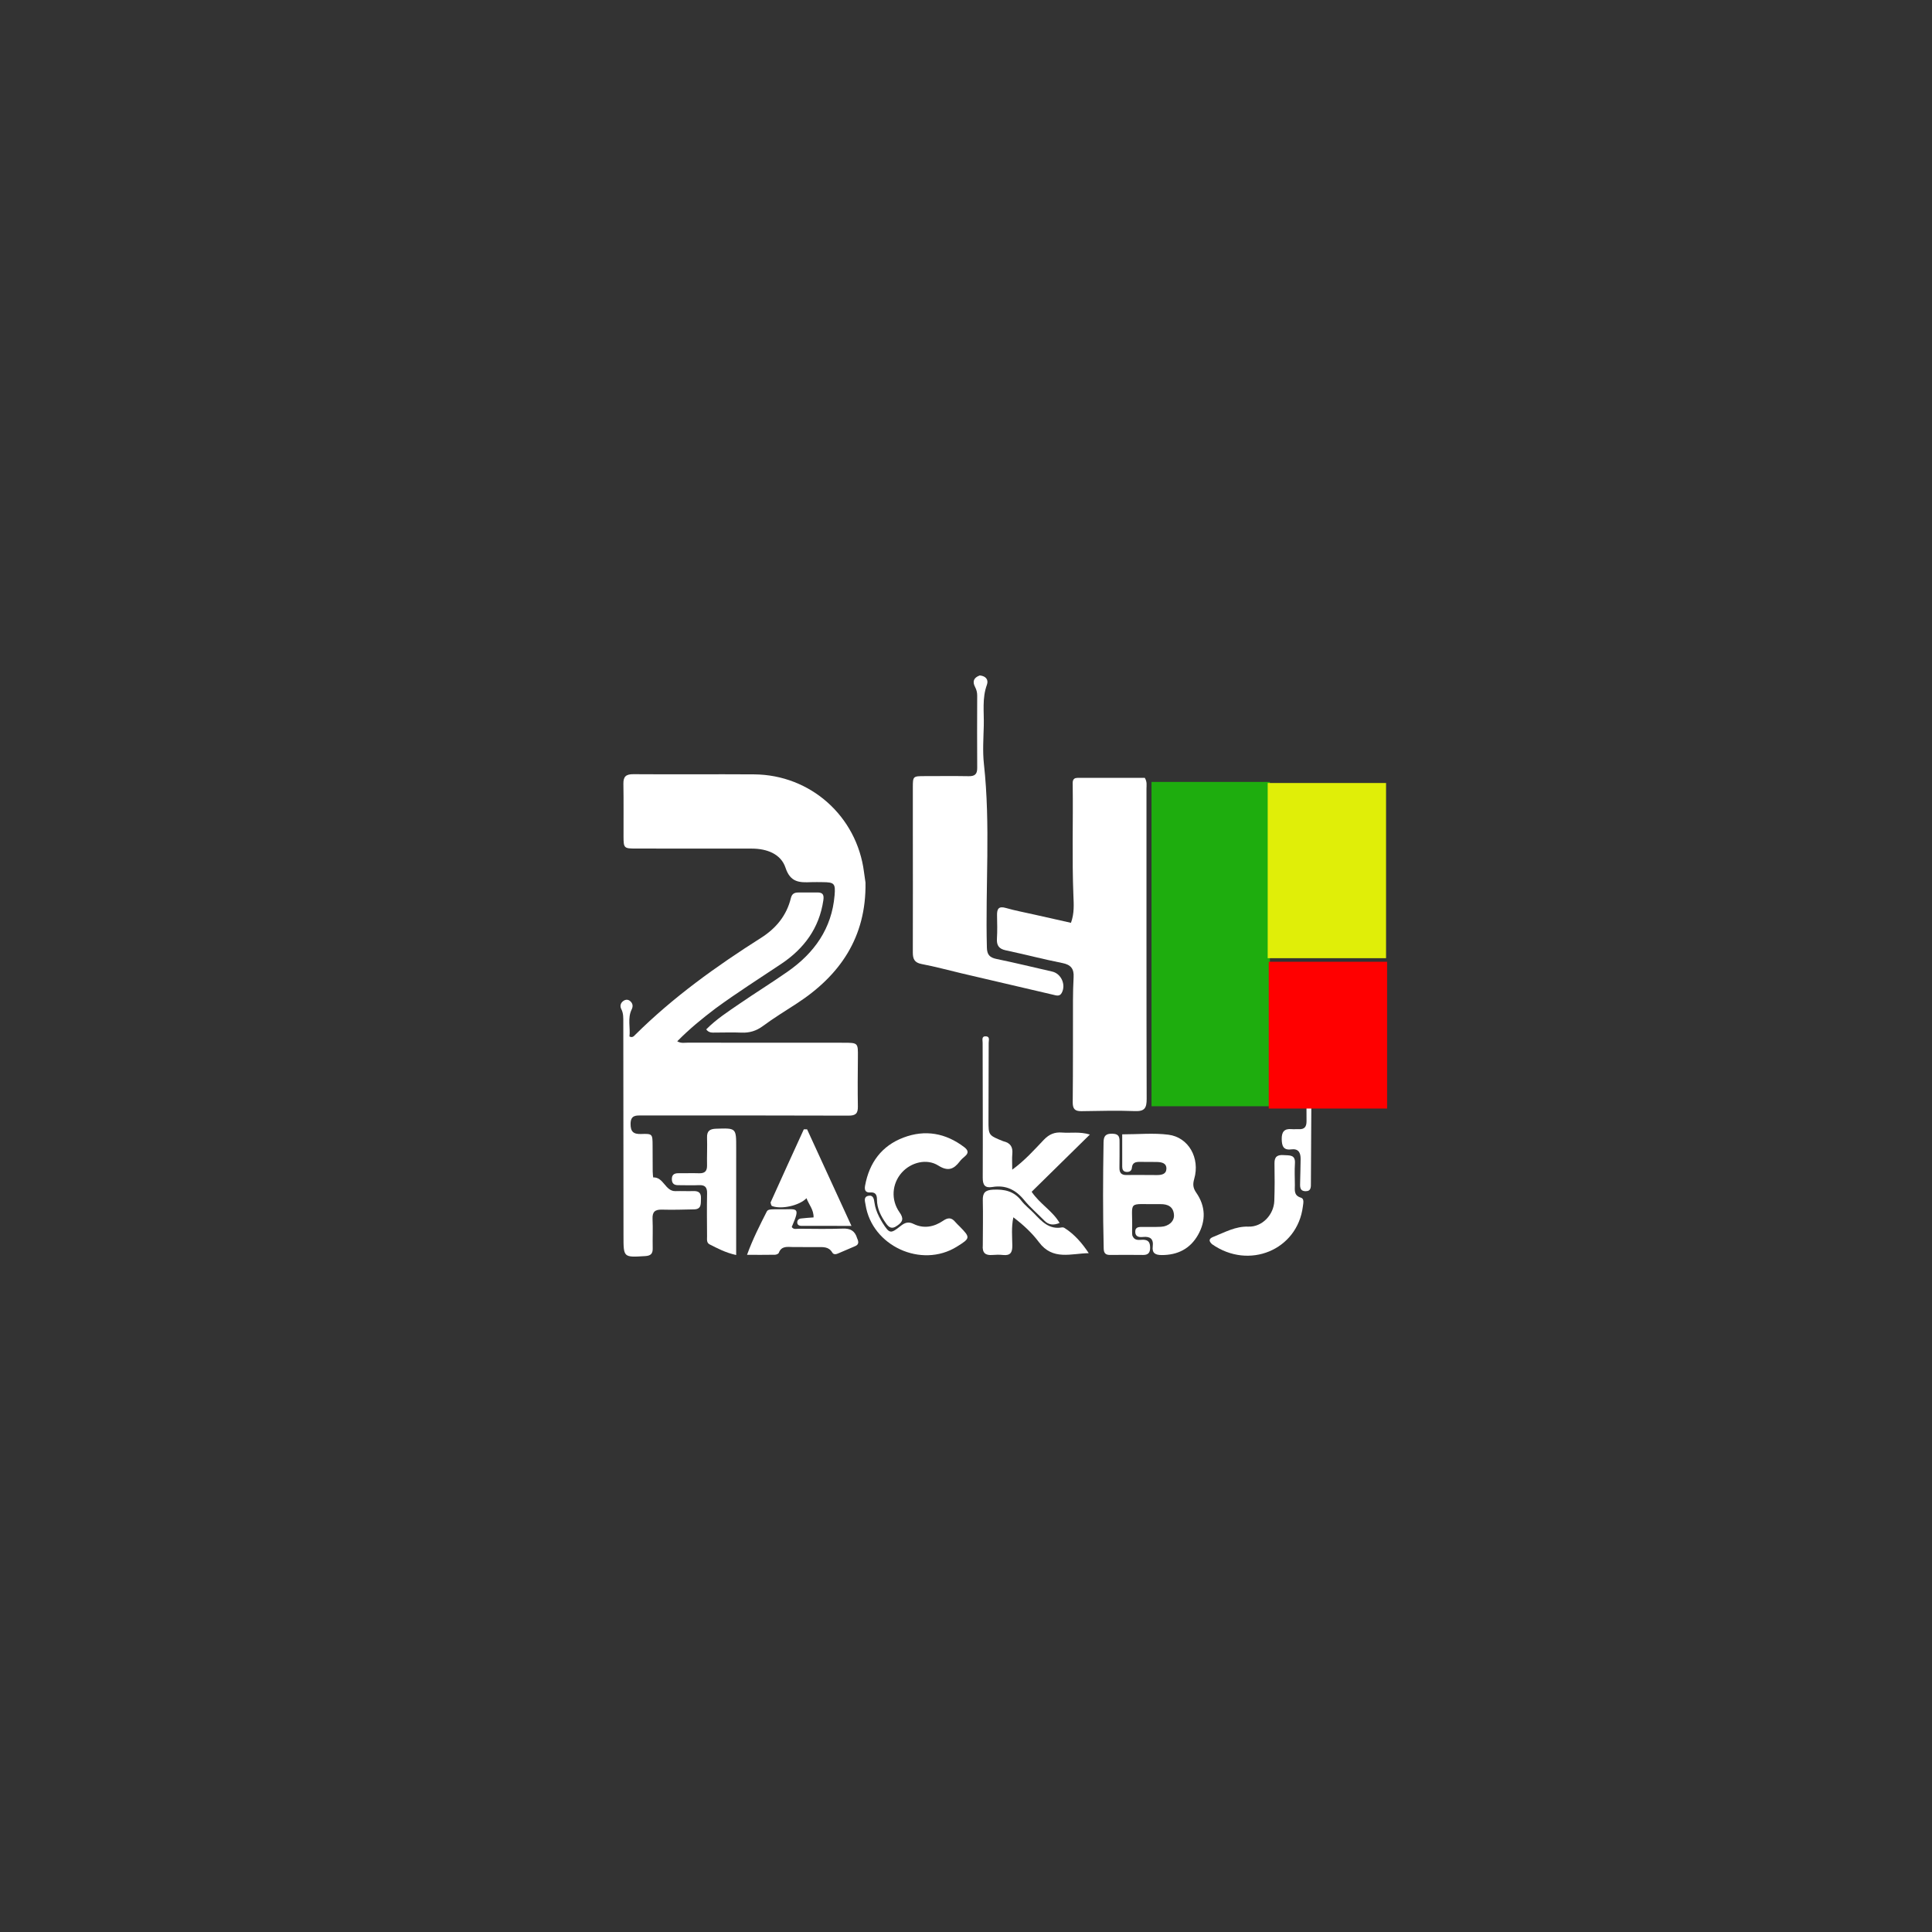<?xml version="1.0" encoding="UTF-8" standalone="no" ?>
<!DOCTYPE svg PUBLIC "-//W3C//DTD SVG 1.1//EN" "http://www.w3.org/Graphics/SVG/1.1/DTD/svg11.dtd">
<svg xmlns="http://www.w3.org/2000/svg" xmlns:xlink="http://www.w3.org/1999/xlink" version="1.1" width="1080" height="1080" viewBox="0 0 1080 1080" xml:space="preserve">
<rect x="0" y="0" width="1080" height="1080" fill="#333333" stroke="none"/>
<desc>Created with Fabric.js 5.2.4</desc>
<defs>
</defs>
<g transform="matrix(1 0 0 1 540 540)" id="19522c08-882e-4c2b-ba50-be83cf9069a7"  >
<rect style="stroke: none; stroke-width: 1; stroke-dasharray: none; stroke-linecap: butt; stroke-dashoffset: 0; stroke-linejoin: miter; stroke-miterlimit: 4; fill: rgb(255,255,255); fill-rule: nonzero; opacity: 1; visibility: hidden;" vector-effect="non-scaling-stroke"  x="-540" y="-540" rx="0" ry="0" width="1080" height="1080" />
</g>
<g transform="matrix(1 0 0 1 540 540)" id="a81355c9-b3ae-4e48-80f9-3bbb425ee38d"  >
</g>
<g transform="matrix(1 0 0 1 413.23 600.67)"  >
<path style="stroke: none; stroke-width: 1; stroke-dasharray: none; stroke-linecap: butt; stroke-dashoffset: 0; stroke-linejoin: miter; stroke-miterlimit: 4; fill: rgb(255,255,255); fill-rule: nonzero; opacity: 1;" vector-effect="non-scaling-stroke"  transform=" translate(-284.67, -331.49)" d="M 271.479 294.492 C 263.81 300.284 256.681 306.145 250.021 312.917 C 252.215 314.177 254.069 313.677 255.83 313.68 C 284.82 313.718 313.81 313.709 342.8 313.718 C 351.163 313.72 351.093 313.729 351.007 321.876 C 350.911 331.038 350.842 340.204 350.996 349.365 C 351.06 353.198 349.825 354.482 345.806 354.466 C 307.32 354.314 268.833 354.383 230.347 354.361 C 227.041 354.359 223.995 354.082 223.935 358.981 C 223.882 363.337 225.437 364.889 229.792 364.733 C 236.2 364.504 236.215 364.73 236.246 371.186 C 236.269 376.018 236.255 380.849 236.299 385.681 C 236.31 386.837 236.53 389.005 236.581 389.003 C 242.498 388.749 243.261 396.857 249.09 396.667 C 252.418 396.559 255.756 396.748 259.085 396.642 C 262.006 396.55 263.423 397.672 263.276 400.725 C 263.14 403.543 263.757 406.772 259.457 406.867 C 253.462 407 247.46 407.177 241.469 407.012 C 237.623 406.907 236.04 408.229 236.216 412.2 C 236.459 417.688 236.195 423.195 236.305 428.691 C 236.364 431.631 235.203 432.785 232.222 432.973 C 219.93 433.75 219.982 433.825 219.978 421.7 C 219.964 381.884 219.915 342.067 219.868 302.25 C 219.865 299.765 219.978 297.295 218.759 294.932 C 217.935 293.336 218.225 291.62 219.768 290.45 C 221.116 289.428 222.641 289.41 223.874 290.585 C 225.208 291.855 225.388 293.392 224.536 295.14 C 222.135 300.065 223.908 305.274 223.31 310.215 C 225.034 311.099 225.834 309.966 226.575 309.231 C 247.747 288.238 271.793 270.982 296.879 255.075 C 305.237 249.776 311.163 242.616 313.536 232.885 C 314.152 230.36 315.581 229.725 317.806 229.735 C 321.305 229.751 324.804 229.75 328.302 229.713 C 331.427 229.68 332.15 230.996 331.691 234.116 C 329.398 249.689 320.887 261.13 308.164 269.634 C 295.982 277.778 283.596 285.616 271.479 294.492 z" stroke-linecap="round" />
</g>
<g transform="matrix(1 0 0 1 688.2 495.16)"  >
<path style="stroke: none; stroke-width: 1; stroke-dasharray: none; stroke-linecap: butt; stroke-dashoffset: 0; stroke-linejoin: miter; stroke-miterlimit: 4; fill: rgb(0,0,0); fill-opacity: 0; fill-rule: nonzero; opacity: 1;" vector-effect="non-scaling-stroke"  transform=" translate(-559.64, -225.98)" d="M 601.366 248 C 601.361 253.828 601.161 259.166 601.419 264.481 C 601.593 268.042 600.119 269.452 596.8 270.202 C 575.073 275.111 553.381 280.171 531.677 285.182 C 528.601 285.892 525.51 286.543 522.452 287.322 C 519.09 288.178 517.787 286.716 517.871 283.504 C 517.888 282.839 517.854 282.173 517.854 281.507 C 517.852 245.208 517.846 208.909 517.855 172.611 C 517.856 164.93 517.881 164.927 525.705 164.871 C 548.18 164.71 570.656 164.532 593.132 164.404 C 599.945 164.366 601.334 165.724 601.345 172.572 C 601.387 197.548 601.365 222.524 601.366 248 M 561.74 217.401 C 564.475 221.381 568.646 222.023 572.029 218.525 C 581.385 208.851 583.25 198.049 572 187.998 C 569.114 185.42 566.503 185.427 564.048 188.808 C 562.723 190.631 561.935 192.482 561.747 194.705 C 561.13 201.996 561.258 209.288 561.74 217.401 z" stroke-linecap="round" />
</g>
<g transform="matrix(1 0 0 1 599.13 527.99)"  >
<path style="stroke: none; stroke-width: 1; stroke-dasharray: none; stroke-linecap: butt; stroke-dashoffset: 0; stroke-linejoin: miter; stroke-miterlimit: 4; fill: rgb(255,255,255); fill-rule: nonzero; opacity: 1;" vector-effect="non-scaling-stroke"  transform=" translate(-470.57, -258.81)" d="M 449.753 242.102 C 456.763 243.691 463.371 245.17 470.117 246.68 C 472.058 241.332 471.677 236.325 471.48 231.394 C 470.659 210.905 471.353 190.408 471.091 169.917 C 471.066 167.983 470.739 165.649 473.85 165.649 C 486.47 165.648 499.09 165.648 511.39 165.648 C 512.77 167.953 512.328 169.828 512.328 171.611 C 512.347 229.436 512.276 287.262 512.433 345.086 C 512.447 350.137 511.36 352.143 505.906 351.931 C 495.925 351.543 485.914 351.831 475.918 351.973 C 472.276 352.025 471.058 350.666 471.097 346.907 C 471.296 327.928 471.191 308.947 471.241 289.966 C 471.253 285.638 471.363 281.306 471.598 276.985 C 471.845 272.428 470.084 270.105 465.345 269.171 C 454.739 267.079 444.272 264.298 433.691 262.066 C 429.808 261.246 428.503 259.297 428.735 255.488 C 428.998 251.171 428.886 246.825 428.795 242.494 C 428.719 238.875 429.685 237.196 433.804 238.396 C 438.903 239.881 444.161 240.818 449.753 242.102 z" stroke-linecap="round" />
</g>
<g transform="matrix(1 0 0 1 416.16 505.02)"  >
<path style="stroke: none; stroke-width: 1; stroke-dasharray: none; stroke-linecap: butt; stroke-dashoffset: 0; stroke-linejoin: miter; stroke-miterlimit: 4; fill: rgb(255,255,255); fill-rule: nonzero; opacity: 1;" vector-effect="non-scaling-stroke"  transform=" translate(-287.6, -235.84)" d="M 355.261 224.214 C 355.723 254.753 341.026 276.111 316.637 291.916 C 310.352 295.989 303.947 299.912 297.935 304.36 C 294.21 307.115 290.418 308.266 285.889 308.064 C 281.069 307.849 276.231 308.036 271.401 308.037 C 269.626 308.037 267.748 308.322 266.218 306.257 C 271.795 300.6 278.339 296.38 284.719 292 C 293.642 285.876 302.852 280.168 311.724 273.973 C 326.608 263.578 336.43 249.917 337.981 231.278 C 338.529 224.699 337.816 223.997 331.39 223.951 C 329.225 223.936 327.057 223.872 324.895 223.952 C 318.49 224.191 313.303 224.257 310.553 215.906 C 308 208.149 300.082 205.212 291.788 205.198 C 270.135 205.16 248.483 205.171 226.83 205.165 C 220.303 205.163 220.019 204.926 219.996 198.499 C 219.961 188.672 220.092 178.843 219.923 169.019 C 219.853 164.93 221.344 163.569 225.493 163.6 C 247.977 163.767 270.464 163.544 292.948 163.695 C 324.492 163.907 350.45 187.081 354.42 218.319 C 354.651 220.134 354.969 221.937 355.261 224.214 z" stroke-linecap="round" />
</g>
<g transform="matrix(1 0 0 1 552.35 467.04)"  >
<path style="stroke: none; stroke-width: 1; stroke-dasharray: none; stroke-linecap: butt; stroke-dashoffset: 0; stroke-linejoin: miter; stroke-miterlimit: 4; fill: rgb(255,255,255); fill-rule: nonzero; opacity: 1;" vector-effect="non-scaling-stroke"  transform=" translate(-423.79, -197.85)" d="M 419.158 108.378 C 422.759 108.759 424.102 110.933 423.11 113.657 C 420.387 121.139 421.568 128.829 421.379 136.437 C 421.202 143.598 420.681 150.84 421.46 157.92 C 425.223 192.099 422.213 226.363 423.118 260.571 C 423.221 264.492 424.688 266.096 428.477 266.874 C 438.906 269.014 449.249 271.573 459.635 273.927 C 464.642 275.061 467.458 281.279 464.939 285.873 C 463.743 288.054 461.774 287.246 460.06 286.849 C 443.039 282.901 426.027 278.915 409.016 274.923 C 401.566 273.174 394.173 271.128 386.66 269.714 C 382.559 268.942 381.699 266.814 381.711 263.143 C 381.79 239.313 381.731 215.483 381.719 191.654 C 381.716 184.821 381.705 177.989 381.72 171.157 C 381.734 164.683 381.746 164.674 388.455 164.665 C 396.62 164.654 404.787 164.563 412.95 164.705 C 416.334 164.764 417.736 163.604 417.706 160.084 C 417.591 146.587 417.674 133.089 417.697 119.591 C 417.7 117.89 417.31 116.362 416.504 114.824 C 415.02 111.995 415.522 109.67 419.158 108.378 z" stroke-linecap="round" />
</g>
<g transform="matrix(1 0 0 1 644.75 667.66)"  >
<path style="stroke: none; stroke-width: 1; stroke-dasharray: none; stroke-linecap: butt; stroke-dashoffset: 0; stroke-linejoin: miter; stroke-miterlimit: 4; fill: rgb(255,255,255); fill-rule: nonzero; opacity: 1;" vector-effect="non-scaling-stroke"  transform=" translate(-516.19, -398.48)" d="M 504.393 421.372 C 505.677 424.794 508.366 423.795 510.52 423.848 C 513.718 423.928 514.375 425.703 514.361 428.406 C 514.347 431.097 513.233 432.376 510.473 432.347 C 504.311 432.283 498.147 432.272 491.985 432.341 C 489.454 432.369 488.479 431.332 488.415 428.779 C 487.919 408.964 487.999 389.151 488.332 369.335 C 488.392 365.723 489.642 364.452 493.369 364.568 C 497.497 364.696 497.298 367.162 497.272 369.936 C 497.23 374.433 497.334 378.932 497.216 383.427 C 497.14 386.317 498.136 387.735 501.237 387.673 C 506.898 387.56 512.562 387.695 518.225 387.684 C 520.688 387.68 523.323 387.233 523.463 384.29 C 523.621 380.972 520.831 380.45 518.202 380.376 C 515.04 380.287 511.872 380.391 508.709 380.326 C 506.309 380.277 504.426 380.673 504.166 383.639 C 504.004 385.478 502.628 386.106 500.924 385.906 C 499.272 385.712 498.773 384.503 498.769 383.045 C 498.75 377.099 498.761 371.154 498.761 364.921 C 507.761 364.921 516.311 364.063 524.614 365.131 C 535.898 366.582 542.368 378.216 539.018 389.817 C 538.129 392.896 538.354 394.953 540.159 397.55 C 545.406 405.099 545.625 413.227 541.152 421.127 C 536.774 428.859 529.801 432.427 520.838 432.405 C 517.265 432.396 515.366 431.334 515.832 427.576 C 516.363 423.3 514.358 421.897 510.349 422.296 C 508.281 422.501 506.087 422.27 506.055 419.442 C 506.022 416.456 508.38 416.709 510.364 416.68 C 513.695 416.63 517.033 416.773 520.356 416.606 C 524.741 416.385 527.918 413.575 527.701 409.995 C 527.419 405.33 524.223 403.877 520.099 403.94 C 500.629 404.234 504.809 401.089 504.288 418.946 C 504.269 419.611 504.319 420.278 504.393 421.372 z" stroke-linecap="round" />
</g>
<g transform="matrix(1 0 0 1 579.23 631.9)"  >
<path style="stroke: none; stroke-width: 1; stroke-dasharray: none; stroke-linecap: butt; stroke-dashoffset: 0; stroke-linejoin: miter; stroke-miterlimit: 4; fill: rgb(255,255,255); fill-rule: nonzero; opacity: 1;" vector-effect="non-scaling-stroke"  transform=" translate(-450.68, -362.72)" d="M 432.272 368.775 C 436.4 369.727 437.698 372.104 437.343 375.833 C 437.097 378.412 437.295 381.033 437.295 384.68 C 444.518 379.378 449.649 373.523 454.97 367.958 C 457.931 364.861 461.023 363.592 465.113 363.922 C 469.933 364.311 474.889 363.292 480.704 365.033 C 469.364 376.177 458.762 386.597 448.142 397.033 C 452.886 403.984 459.82 407.684 463.767 414.459 C 460.179 415.929 457.563 415.547 455.189 413.101 C 451.48 409.279 447.345 405.818 444.001 401.707 C 439.28 395.903 433.664 393.11 426.205 394.359 C 422.022 395.06 420.787 393.268 420.805 389.135 C 420.91 364.001 420.774 338.867 420.75 313.733 C 420.749 312.231 419.968 309.906 422.705 310.141 C 424.901 310.328 424.135 312.351 424.132 313.739 C 424.107 328.219 424.059 342.7 424.026 357.18 C 424.008 365.453 424.015 365.453 432.272 368.775 z" stroke-linecap="round" />
</g>
<g transform="matrix(1 0 0 1 393.55 666.21)"  >
<path style="stroke: none; stroke-width: 1; stroke-dasharray: none; stroke-linecap: butt; stroke-dashoffset: 0; stroke-linejoin: miter; stroke-miterlimit: 4; fill: rgb(255,255,255); fill-rule: nonzero; opacity: 1;" vector-effect="non-scaling-stroke"  transform=" translate(-264.99, -397.03)" d="M 282.971 383 C 282.966 399.564 282.966 415.627 282.966 432.388 C 276.87 431.028 272.52 428.648 268.125 426.442 C 266.31 425.531 266.695 423.579 266.687 421.956 C 266.646 413.957 266.533 405.956 266.705 397.96 C 266.78 394.478 265.531 393.149 262.056 393.328 C 258.234 393.525 254.393 393.314 250.56 393.339 C 248.373 393.353 247.096 392.519 247.012 390.171 C 246.918 387.556 248.264 386.634 250.7 386.663 C 254.532 386.709 258.369 386.551 262.197 386.68 C 265.38 386.788 266.749 385.517 266.68 382.277 C 266.571 377.114 266.851 371.941 266.679 366.782 C 266.555 363.046 268.207 361.898 271.737 361.781 C 282.998 361.405 282.993 361.308 282.978 372.502 C 282.973 375.835 282.977 379.168 282.971 383 z" stroke-linecap="round" />
</g>
<g transform="matrix(1 0 0 1 453.36 658.3)"  >
<path style="stroke: none; stroke-width: 1; stroke-dasharray: none; stroke-linecap: butt; stroke-dashoffset: 0; stroke-linejoin: miter; stroke-miterlimit: 4; fill: rgb(255,255,255); fill-rule: nonzero; opacity: 1;" vector-effect="non-scaling-stroke"  transform=" translate(-324.81, -389.12)" d="M 302.196 403.027 C 308.441 389.156 314.613 375.641 320.786 362.127 C 321.397 362.125 322.008 362.124 322.619 362.122 C 330.703 379.72 338.787 397.318 347.418 416.108 C 337.078 416.108 328.184 416.127 319.291 416.083 C 318.275 416.077 317.247 415.605 317.133 414.412 C 317.004 413.057 317.826 412.143 319.11 411.974 C 321.386 411.676 323.686 411.57 326.239 411.362 C 326.372 407.034 323.576 404.162 322.281 400.622 C 318.42 404.721 308.227 407.014 303.018 404.996 C 302.578 404.825 302.415 403.939 302.196 403.027 z" stroke-linecap="round" />
</g>
<g transform="matrix(1 0 0 1 512.17 659.91)"  >
<path style="stroke: none; stroke-width: 1; stroke-dasharray: none; stroke-linecap: butt; stroke-dashoffset: 0; stroke-linejoin: miter; stroke-miterlimit: 4; fill: rgb(255,255,255); fill-rule: nonzero; opacity: 1;" vector-effect="non-scaling-stroke"  transform=" translate(-383.62, -390.73)" d="M 372.847 416.045 C 369.919 418.256 368.19 416.756 366.73 414.695 C 363.897 410.695 361.692 406.397 361.676 401.358 C 361.667 398.712 360.866 397.192 357.949 397.4 C 355.04 397.607 354.621 395.844 355.049 393.523 C 357.403 380.755 364.294 371.35 376.494 366.731 C 388.591 362.15 400.055 364.187 410.42 372.05 C 412.588 373.694 413.167 375.29 410.806 377.247 C 409.784 378.094 408.763 379.003 407.967 380.055 C 404.629 384.465 401.372 385.788 395.955 382.363 C 389.495 378.278 380.657 380.569 375.538 386.324 C 370.08 392.46 369.32 401.507 374.295 408.517 C 376.628 411.803 376.371 413.817 372.847 416.045 z" stroke-linecap="round" />
</g>
<g transform="matrix(1 0 0 1 702.4 673.81)"  >
<path style="stroke: none; stroke-width: 1; stroke-dasharray: none; stroke-linecap: butt; stroke-dashoffset: 0; stroke-linejoin: miter; stroke-miterlimit: 4; fill: rgb(255,255,255); fill-rule: nonzero; opacity: 1;" vector-effect="non-scaling-stroke"  transform=" translate(-573.85, -404.63)" d="M 548.927 426.286 C 546.375 423.883 548.134 422.843 549.935 422.136 C 556.216 419.67 562.061 416.255 569.349 416.511 C 577.012 416.779 583.523 409.858 583.794 402.128 C 584.038 395.144 584.024 388.144 583.896 381.156 C 583.826 377.303 585.6 376.273 589.122 376.533 C 592.32 376.768 595.663 376.166 595.327 381.203 C 595.062 385.181 595.269 389.191 595.289 393.186 C 595.304 396.079 594.554 399.089 598.715 400.343 C 600.641 400.924 599.981 403.492 599.754 405.297 C 596.713 429.524 569.619 440.888 548.927 426.286 z" stroke-linecap="round" />
</g>
<g transform="matrix(1 0 0 1 578.98 683.3)"  >
<path style="stroke: none; stroke-width: 1; stroke-dasharray: none; stroke-linecap: butt; stroke-dashoffset: 0; stroke-linejoin: miter; stroke-miterlimit: 4; fill: rgb(255,255,255); fill-rule: nonzero; opacity: 1;" vector-effect="non-scaling-stroke"  transform=" translate(-450.43, -414.12)" d="M 420.838 426.824 C 420.86 418.179 421.035 410.012 420.84 401.853 C 420.739 397.634 422.109 396.073 426.542 395.851 C 432.958 395.529 438.269 396.669 442.395 402.026 C 444.408 404.64 447.148 406.682 449.453 409.084 C 453.739 413.551 457.866 418.239 465.052 416.956 C 465.509 416.875 466.108 417.001 466.502 417.25 C 472.113 420.81 476.326 425.72 480.072 431.352 C 470.221 431.478 460.007 435.604 452.247 425.234 C 448.455 420.167 443.64 415.621 437.917 411.301 C 436.736 416.984 437.296 422.107 437.347 427.158 C 437.385 430.983 436.214 432.806 432.182 432.37 C 430.206 432.157 428.176 432.193 426.191 432.358 C 422.439 432.669 420.418 431.327 420.838 426.824 z" stroke-linecap="round" />
</g>
<g transform="matrix(1 0 0 1 448.68 688.71)"  >
<path style="stroke: none; stroke-width: 1; stroke-dasharray: none; stroke-linecap: butt; stroke-dashoffset: 0; stroke-linejoin: miter; stroke-miterlimit: 4; fill: rgb(255,255,255); fill-rule: nonzero; opacity: 1;" vector-effect="non-scaling-stroke"  transform=" translate(-320.12, -419.53)" d="M 350.6 423.075 C 351.573 425.161 351.503 426.586 349.424 427.446 C 346.192 428.784 342.998 430.212 339.776 431.575 C 338.621 432.063 337.375 432.182 336.661 430.96 C 334.675 427.559 331.419 427.962 328.262 427.961 C 323.762 427.961 319.262 427.973 314.763 427.923 C 311.64 427.888 308.314 427.139 306.786 431.176 C 306.577 431.73 305.415 432.218 304.685 432.232 C 299.739 432.324 294.791 432.28 289.034 432.28 C 292.293 423.348 296.199 415.705 300.08 408.06 C 300.638 406.961 302.036 406.896 303.221 406.858 C 304.553 406.815 305.888 406.769 307.219 406.804 C 316.855 407.057 319.227 404.696 314.027 416.71 C 315.057 418.309 316.71 417.682 318.094 417.692 C 326.259 417.746 334.433 417.913 342.589 417.614 C 346.723 417.463 349.325 418.744 350.6 423.075 z" stroke-linecap="round" />
</g>
<g transform="matrix(1 0 0 1 512.13 685.04)"  >
<path style="stroke: none; stroke-width: 1; stroke-dasharray: none; stroke-linecap: butt; stroke-dashoffset: 0; stroke-linejoin: miter; stroke-miterlimit: 4; fill: rgb(255,255,255); fill-rule: nonzero; opacity: 1;" vector-effect="non-scaling-stroke"  transform=" translate(-383.57, -415.86)" d="M 362.887 411.029 C 363.624 412.38 364.148 413.426 364.778 414.403 C 368.714 420.504 369.213 420.655 374.912 416.135 C 377.222 414.302 379.188 413.566 382.119 415.001 C 387.881 417.822 393.605 416.678 398.67 413.215 C 401.499 411.28 403.416 411.453 405.475 413.939 C 406.215 414.833 407.098 415.609 407.913 416.442 C 413.977 422.641 413.925 422.998 406.289 427.737 C 386.486 440.026 358.816 427.31 355.29 404.262 C 355.011 402.434 353.979 399.887 356.862 399.292 C 359.622 398.723 359.992 401.07 360.275 403.128 C 360.643 405.794 361.506 408.3 362.887 411.029 z" stroke-linecap="round" />
</g>
<g transform="matrix(1 0 0 1 724.81 632.58)"  >
<path style="stroke: none; stroke-width: 1; stroke-dasharray: none; stroke-linecap: butt; stroke-dashoffset: 0; stroke-linejoin: miter; stroke-miterlimit: 4; fill: rgb(255,255,255); fill-rule: nonzero; opacity: 1;" vector-effect="non-scaling-stroke"  transform=" translate(-596.25, -363.4)" d="M 602.112 330.317 C 604.839 329.461 604.575 331.197 604.567 332.708 C 604.464 352.478 604.361 372.248 604.249 392.019 C 604.237 394.183 604.5 396.731 601.301 396.707 C 597.816 396.68 598.183 393.958 598.225 391.626 C 598.302 387.312 598.47 382.998 598.494 378.683 C 598.513 375.227 597.341 372.791 593.227 373.329 C 588.75 373.914 588.003 371.276 587.933 367.599 C 587.858 363.621 589.312 361.627 593.475 362.016 C 594.792 362.138 596.135 361.963 597.46 362.034 C 600.69 362.207 601.824 360.659 601.798 357.516 C 601.722 348.551 601.841 339.584 602.112 330.317 z" stroke-linecap="round" />
</g>
<g transform="matrix(1 0 0 2.74 676.79 527.75)" id="285899c2-ed8f-426c-ba47-909f623ddf26"  >
<rect style="stroke: rgb(0,0,0); stroke-width: 0; stroke-dasharray: none; stroke-linecap: butt; stroke-dashoffset: 0; stroke-linejoin: miter; stroke-miterlimit: 4; fill: rgb(30,173,14); fill-rule: nonzero; opacity: 1;" vector-effect="non-scaling-stroke"  x="-33.084" y="-33.084" rx="0" ry="0" width="66.167" height="66.167" />
</g>
<g transform="matrix(1 0 0 1.48 741.73 486.67)" id="9bc01ce7-5d2a-4763-be24-fcf1720689f7"  >
<rect style="stroke: rgb(0,0,0); stroke-width: 0; stroke-dasharray: none; stroke-linecap: butt; stroke-dashoffset: 0; stroke-linejoin: miter; stroke-miterlimit: 4; fill: rgb(224,238,8); fill-rule: nonzero; opacity: 1;" vector-effect="non-scaling-stroke"  x="-33.084" y="-33.084" rx="0" ry="0" width="66.167" height="66.167" />
</g>
<g transform="matrix(1 0 0 1.24 742.31 578.66)" id="68a4adf0-6fc8-4f49-a749-6cac6b7d91fe"  >
<rect style="stroke: rgb(0,0,0); stroke-width: 0; stroke-dasharray: none; stroke-linecap: butt; stroke-dashoffset: 0; stroke-linejoin: miter; stroke-miterlimit: 4; fill: rgb(255,0,0); fill-rule: nonzero; opacity: 1;" vector-effect="non-scaling-stroke"  x="-33.084" y="-33.084" rx="0" ry="0" width="66.167" height="66.167" />
</g>
</svg>